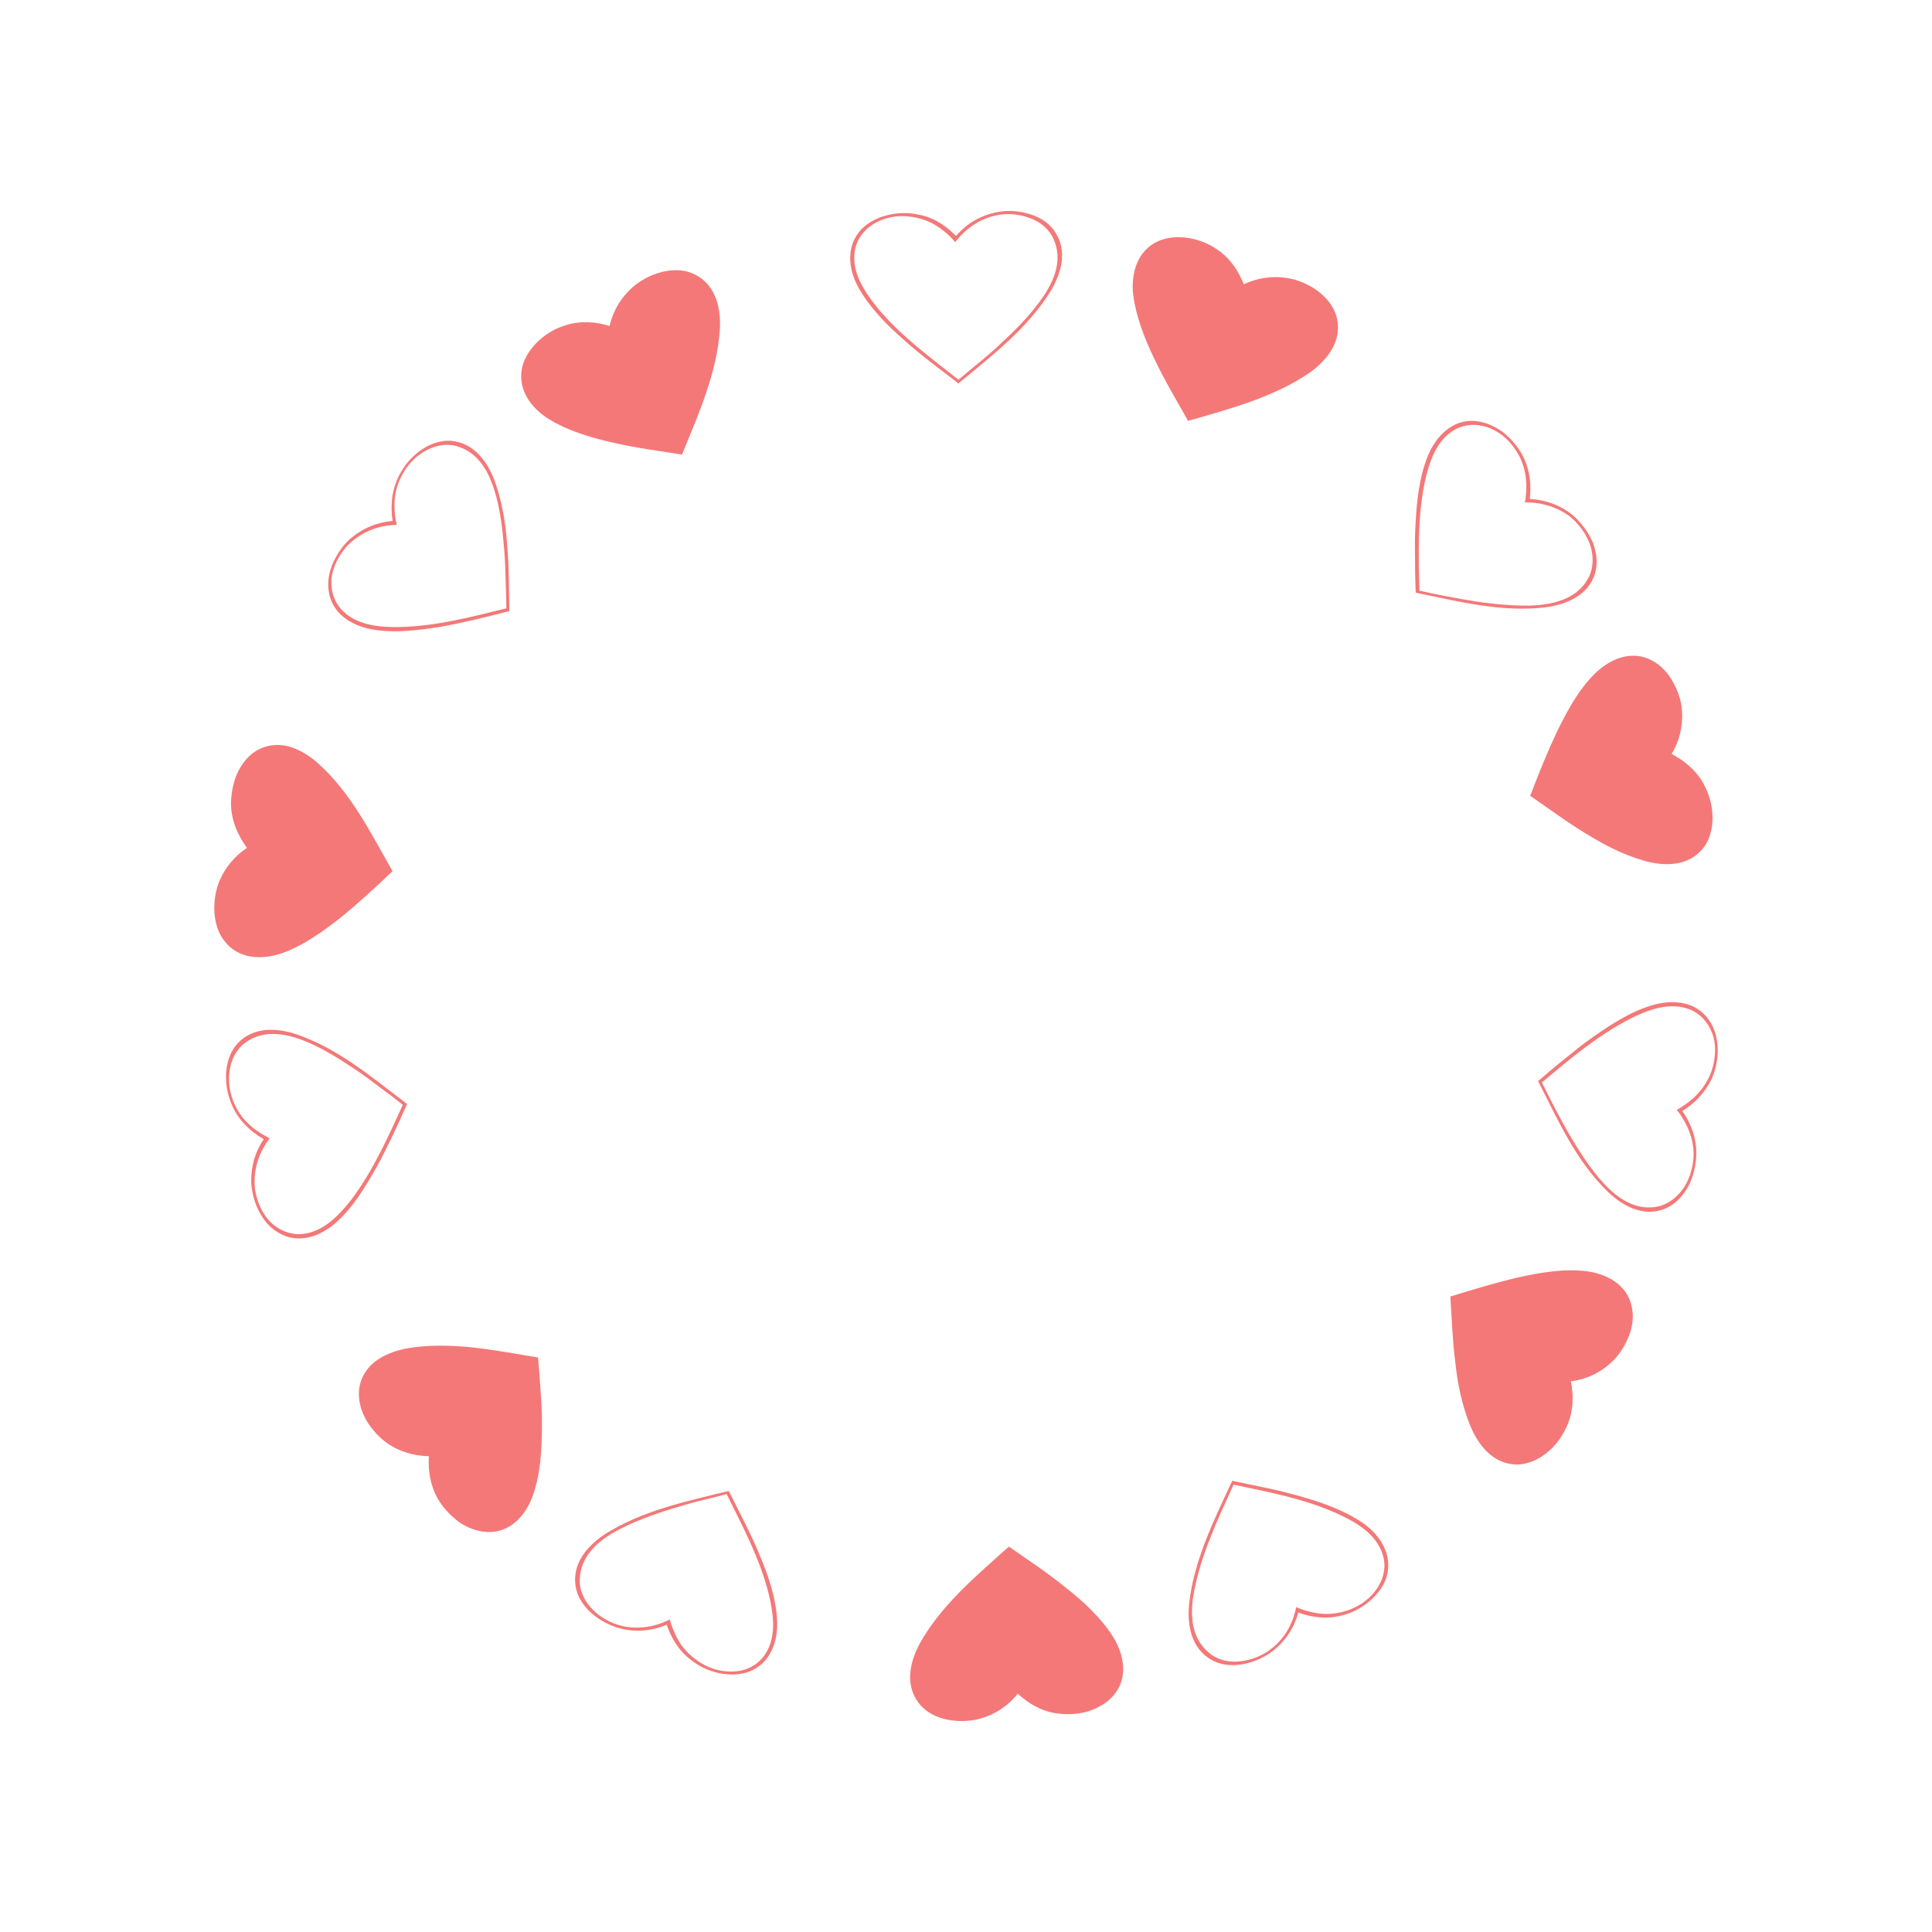 <?xml version="1.0" encoding="UTF-8" standalone="no"?>
<svg
   xmlns:dc="http://purl.org/dc/elements/1.1/"
   xmlns:cc="http://creativecommons.org/ns#"
   xmlns:rdf="http://www.w3.org/1999/02/22-rdf-syntax-ns#"
   xmlns:svg="http://www.w3.org/2000/svg"
   xmlns="http://www.w3.org/2000/svg"
   xmlns:sodipodi="http://sodipodi.sourceforge.net/DTD/sodipodi-0.dtd"
   xmlns:inkscape="http://www.inkscape.org/namespaces/inkscape"
   version="1.1"
   id="l69"
   x="0px"
   y="0px"
   viewBox="0 0 1000 1000"
   width="100%"
   height="100%"
   style="enable-background:new 0 0 1000 1000;"
   xml:space="preserve"
   ><style
     type="text/css"
     id="style3">
	.noFillSVG{fill:none;}
	#l69 .st1{fill:#F47878;}
</style><switch
     id="switch5"
     transform="translate(24.205,18.949)"><g
       id="g7"><g
         id="g9"><path
           class="noFillSVG"
           d="m 668.2,764.7 c -17.7,-8.1 -36.3,-11.4 -54.1,-15.2 -4,9.1 -8.4,17.8 -12,27.5 -3.4,8.3 -7.2,19.8 -8.9,30.4 -1.5,10.8 -0.5,21.5 7.9,28.9 4.3,3.7 10.1,5.3 16,4.7 5.9,-0.6 12.1,-2.8 16.8,-6.8 6.4,-5.2 10.2,-11.9 12.1,-19.1 l 0.5,-2.2 1.7,0.7 c 3.9,1.5 8.1,2.6 12.5,2.8 4.3,0.1 8.8,-0.5 13.3,-2.1 13,-4.9 20.9,-17 17.2,-28.5 -3.2,-10.7 -13.4,-16.7 -23,-21.1 z"
           id="path11"
           inkscape:connector-curvature="0"
           style="fill:none" /><path
           class="noFillSVG"
           d="m 494.8,157.9 c 6.6,-6 15.1,-14.6 21.2,-23.6 6.1,-9 9.8,-19.1 5.3,-29.4 -2.3,-5.3 -6.8,-9 -12.4,-11.1 -5.5,-2.1 -12.1,-2.7 -18.1,-1.2 -8,1.9 -14.4,6.3 -19.1,12 l -1.4,1.7 -1.2,-1.4 c -2.8,-3.1 -6.2,-5.8 -10,-8 -3.8,-2.1 -8.2,-3.4 -12.9,-3.9 -6.9,-0.8 -13.5,0.9 -18.5,4.1 -5.1,3.2 -8.5,8 -9.4,14 -1.6,11.1 4.9,20.8 11.7,29.1 12.4,15 27.7,26 42.1,37.2 7.5,-6.4 15.2,-12.2 22.7,-19.5 z"
           id="path13"
           inkscape:connector-curvature="0"
           style="fill:none" /><path
           class="noFillSVG"
           d="m 352,754.5 c -4.8,1.3 -9.6,2.4 -14.4,3.6 -4.8,1.2 -9.8,2.7 -14.6,4.2 -8.6,2.5 -20,6.6 -29.4,12 -9.4,5.5 -17.2,13 -17.6,24.2 -0.6,11.4 10,21.6 22.1,24.3 8,1.8 15.7,0.6 22.5,-2.5 l 2,-0.9 0.5,1.8 c 1.2,4 3.1,8 5.6,11.6 2.6,3.5 5.9,6.6 10,9.1 5.8,3.7 12.6,4.9 18.5,4.3 5.9,-0.6 11.2,-3.6 14.6,-8.6 6.2,-9.2 4.6,-20.9 2.1,-31.2 C 369,787.4 360,770.8 352,754.5 Z"
           id="path15"
           inkscape:connector-curvature="0"
           style="fill:none" /><path
           class="noFillSVG"
           d="m 172.6,543.6 c -4,-3 -8,-6 -12.2,-8.9 -7.8,-5.1 -17.4,-11.5 -27.7,-15.5 -10.3,-3.9 -21,-5.3 -29.9,1.3 -9.1,6.7 -10.7,21.2 -5.2,32.4 3.4,7.4 9.6,12.6 15.9,16 l 2,1 -1.1,1.5 c -4.7,6.9 -7.6,15.5 -6.5,25 1.1,6.8 3.9,12.9 8.2,17.1 4.4,4.2 9.9,6.5 15.9,6 11,-0.8 19.3,-9.5 25.7,-17.9 11.6,-15.4 19.4,-32.9 26.8,-49.3 -3.9,-2.7 -7.8,-5.7 -11.9,-8.7 z"
           id="path17"
           inkscape:connector-curvature="0"
           style="fill:none" /><path
           class="noFillSVG"
           d="m 182.6,305.5 c 19.3,-0.4 37.8,-5.4 55.3,-9.7 0,-4.9 -0.2,-9.9 -0.4,-14.9 -0.1,-4.9 -0.3,-10 -0.7,-15.1 -0.8,-9.2 -1.8,-20.8 -5.2,-31.4 -3.3,-10.4 -8.8,-19.6 -19.7,-22.6 -10.8,-2.9 -23.3,4.9 -28.6,16.2 -3.7,7.3 -3.9,15.3 -2.6,22.4 l 0.5,2.2 -1.8,0.1 c -8.4,0.5 -16.8,3.8 -23.6,10.5 -4.7,5 -7.6,11.1 -8.3,17.1 -0.5,6 1.1,11.8 5.2,16.2 7.4,8.1 19.4,9.2 29.9,9 z"
           id="path19"
           inkscape:connector-curvature="0"
           style="fill:none" /><path
           class="noFillSVG"
           d="m 861.9,515.8 c -2.1,-5.6 -6.1,-10.1 -11.7,-12.3 -10.3,-4 -21.5,0.2 -31,5 -17.1,8.8 -31.8,21.3 -45.4,32.8 4.2,8.7 9,17.7 13.9,26.5 4.7,7.9 10.8,17.9 18.3,26 7.6,8 16.6,13.9 27.5,11.8 5.5,-1.1 10.2,-4.7 13.6,-9.6 3.3,-4.9 5,-11.3 5.2,-17.4 0,-8.2 -3.2,-15.5 -7.4,-21.4 l -1.3,-1.7 c 0.6,-0.3 1.1,-0.6 1.6,-0.9 7.1,-4.2 13.7,-10.7 16.6,-19.8 2,-6.6 2.3,-13.3 0.1,-19 z"
           id="path21"
           inkscape:connector-curvature="0"
           style="fill:none" /><path
           class="noFillSVG"
           d="m 798,280 c 2.6,-5 2.7,-10.9 1,-16.6 -1.9,-5.6 -5.6,-10.9 -10.4,-14.9 -6.5,-5 -14.1,-7.2 -21.3,-7.5 l -2.2,0 0.3,-1.8 c 1.1,-8.1 0.3,-17.5 -5.1,-25.3 -7.5,-11.7 -21.3,-16.5 -31.6,-10.5 -9.6,5.6 -13.3,16.9 -15.5,27.3 -3.8,18.8 -3.2,38.1 -2.7,56 9.4,2.1 19.5,4 29.4,5.6 4.5,0.7 9.8,1.3 15.2,1.7 5.4,0.5 11,0.6 16.5,0.2 11,-0.9 21.3,-4.3 26.4,-14.2 z"
           id="path23"
           inkscape:connector-curvature="0"
           style="fill:none" /><path
           class="st1"
           d="m 860.6,509.4 c -6.8,-10.3 -19.1,-11.1 -29.4,-8.1 -11.5,3.3 -21.7,10.1 -31.3,16.8 -4.9,3.4 -9.3,7.1 -13.8,10.7 -4.6,3.6 -8.9,7.3 -13.1,10.9 l -1.1,0.9 0.8,1.6 c 9.5,18.6 18.8,39.6 35,55.4 7.8,7.6 18.6,13.6 29.8,9.1 4.7,-1.9 8.5,-5.6 11.4,-10.3 2.8,-4.7 4.3,-10.2 4.8,-15.7 0.8,-9.4 -2.5,-17.9 -7.1,-24.6 6.2,-3.8 11.6,-9.3 15.2,-16.7 4.1,-9.3 4.5,-21.7 -1.2,-30 z m -15.3,45.2 c -0.5,0.3 -1.1,0.6 -1.6,0.9 l 1.3,1.7 c 4.2,5.9 7.4,13.1 7.4,21.4 -0.1,6.2 -1.9,12.5 -5.2,17.4 -3.4,4.9 -8.1,8.5 -13.6,9.6 -10.9,2.1 -20,-3.8 -27.5,-11.8 -7.5,-8 -13.6,-18.1 -18.3,-26 -5,-8.8 -9.7,-17.8 -13.9,-26.5 13.7,-11.5 28.4,-24 45.4,-32.8 9.4,-4.8 20.7,-9 31,-5 5.6,2.2 9.6,6.7 11.7,12.3 2.2,5.6 1.9,12.4 -0.1,19 -3,9.1 -9.6,15.6 -16.6,19.8 z"
           id="path25"
           inkscape:connector-curvature="0"
           style="fill:#f47878" /><path
           class="st1"
           d="m 796.7,639 c -11.8,-1.4 -24,0.8 -35.4,3.3 -11.5,2.7 -22.7,6.1 -33.4,9.4 l -1.4,0.4 0.1,1.8 c 0.7,10.5 1,21.4 2.5,32.6 1.1,10.9 3.5,22.1 7.7,32.5 4.1,10 11.6,19.7 23.8,20.1 10.1,0.1 20.2,-7.8 25.1,-17.6 4.5,-8.3 4.8,-17.4 3.2,-25.5 7.4,-0.9 14.5,-3.9 20.6,-9.5 4,-3.5 7,-8.2 9.1,-13.2 2.1,-4.9 2.9,-10.3 1.9,-15.3 -2.2,-12.1 -13.2,-17.7 -23.8,-19 z"
           id="path27"
           inkscape:connector-curvature="0"
           style="fill:#f47878" /><path
           class="st1"
           d="m 681.3,769.4 c -9.6,-6.6 -21.6,-10.8 -32.6,-13.9 -5.6,-1.5 -11.4,-3.1 -17,-4.2 -5.6,-1.2 -11.2,-2.3 -16.7,-3.5 l -1.4,-0.3 -0.8,1.7 c -8.7,18.8 -19.1,39.7 -21.5,61.9 -1.1,10.8 0.9,23 11.4,29 8.9,5.2 21.3,2.7 30.4,-3.4 7.7,-5.4 12.5,-12.9 14.7,-21 6.8,2.5 14.7,3.6 22.5,1.5 10.2,-2.4 19.9,-10.3 23.1,-19.6 3.6,-11.9 -3.4,-22.1 -12.1,-28.2 z m -7.1,44.9 c -4.5,1.6 -9,2.3 -13.3,2.1 -4.4,-0.3 -8.6,-1.3 -12.5,-2.8 l -1.7,-0.7 -0.5,2.2 c -1.8,7.2 -5.6,14 -12.1,19.1 -4.8,4 -10.9,6.2 -16.8,6.8 -5.9,0.6 -11.7,-0.9 -16,-4.7 -8.5,-7.3 -9.5,-18.1 -7.9,-28.9 1.7,-10.7 5.5,-22.2 8.9,-30.4 3.6,-9.7 8,-18.5 12,-27.5 17.7,3.8 36.4,7.1 54.1,15.2 9.6,4.4 19.8,10.4 23.1,21.1 3.6,11.5 -4.4,23.6 -17.3,28.5 z"
           id="path29"
           inkscape:connector-curvature="0"
           style="fill:#f47878" /><path
           class="st1"
           d="m 527.4,802.8 c -9.3,-7.6 -18.9,-13.9 -28.2,-20.4 l -1.2,-0.8 -1.4,1.2 c -15.5,13.9 -33.5,29 -44.5,48.5 -5.2,9.5 -8.2,21.5 -0.8,31.2 6.2,8.3 18.7,10.7 29.4,8.7 9.3,-2 16.6,-6.9 21.9,-13.5 5.3,4.9 12.1,9.1 20.2,10.2 5.2,0.7 10.8,0.5 16,-1 5.1,-1.6 9.8,-4.3 13.1,-8 8.2,-9.3 5.6,-21.6 0.1,-30.5 -6.2,-9.9 -15.6,-18.6 -24.6,-25.6 z"
           id="path31"
           inkscape:connector-curvature="0"
           style="fill:#f47878" /><path
           class="st1"
           d="m 368.7,785.3 c -4.5,-11 -10,-21 -15,-31.2 l -0.7,-1.3 -1.8,0.4 c -20.1,4.9 -43,9.8 -61.9,21.7 -9.1,5.9 -17.4,15 -15.6,27 1.5,10.2 11.2,18.3 21.6,21.6 9,2.7 17.8,1.8 25.6,-1.5 2.3,6.9 6.3,13.7 12.9,18.5 8.2,6.5 20.5,9.2 29.7,5.8 11.6,-4.5 15.1,-16.4 14.5,-26.9 -0.6,-11.6 -4.8,-23.6 -9.3,-34.1 z m 3,52.2 c -3.4,5 -8.7,8 -14.6,8.6 -5.9,0.6 -12.6,-0.6 -18.5,-4.3 -4.1,-2.5 -7.4,-5.6 -10,-9.1 -2.5,-3.6 -4.3,-7.6 -5.6,-11.6 l -0.5,-1.8 -2,0.9 c -6.8,3.1 -14.4,4.2 -22.5,2.5 -12.1,-2.8 -22.7,-12.9 -22.1,-24.3 0.4,-11.2 8.2,-18.7 17.6,-24.2 9.4,-5.3 20.8,-9.4 29.4,-12 4.9,-1.5 9.8,-3 14.6,-4.2 4.8,-1.2 9.6,-2.3 14.4,-3.6 8,16.3 17.1,32.8 21.8,51.8 2.5,10.4 4.2,22.1 -2,31.3 z"
           id="path33"
           inkscape:connector-curvature="0"
           style="fill:#f47878" /><path
           class="st1"
           d="m 254.4,685.1 -0.1,-1.4 -1.8,-0.3 c -20.7,-3.4 -43.3,-8.2 -65.6,-4.5 -10.7,1.9 -21.9,7.1 -24.8,18.8 -1.2,4.9 -0.4,10.3 1.7,15.3 2.2,5 5.8,9.5 9.9,13.1 7.2,6.1 16,8.5 24.1,8.7 -0.5,7.2 0.6,15 4.7,22.2 2.7,4.5 6.5,8.6 10.8,11.8 4.4,3.1 9.5,4.9 14.5,5.2 12.3,0.7 20.4,-9.1 23.8,-18.9 4,-11.2 4.6,-23.7 4.7,-35.3 0.1,-6 -0.2,-11.8 -0.6,-17.5 -0.4,-5.9 -0.8,-11.6 -1.3,-17.2 z"
           id="path35"
           inkscape:connector-curvature="0"
           style="fill:#f47878" /><path
           class="st1"
           d="m 185.9,553.8 0.6,-1.3 -1.4,-1.1 c -16.7,-12.6 -34.1,-27.5 -55.6,-34.9 -10.2,-3.5 -22.6,-4.2 -30.8,4.7 -6.8,7.5 -7.5,20.2 -3.4,30.4 3.2,8.8 10,15 17,19.1 -4.2,6.1 -6.5,13.4 -6.5,21.6 0.3,10.4 5.4,21.8 14.1,26.8 10.6,6.3 22.1,1.7 30,-5.4 8.9,-8 15.1,-18.5 20.9,-28.7 5.7,-10.4 10.6,-21 15.1,-31.2 z m -54,66 c -6,0.4 -11.5,-1.9 -15.9,-6 -4.3,-4.2 -7.1,-10.3 -8.2,-17.1 -1.1,-9.5 1.7,-18.1 6.5,-25 l 1.1,-1.5 -2,-1 c -6.3,-3.4 -12.5,-8.6 -15.9,-16 -5.5,-11.2 -3.9,-25.8 5.2,-32.4 9,-6.6 19.6,-5.2 29.9,-1.3 10.4,4 20,10.4 27.7,15.5 4.3,2.9 8.2,5.9 12.2,8.9 4.1,3 8,6 11.8,9 -7.5,16.3 -15.2,33.9 -26.8,49.3 -6.3,8 -14.6,16.7 -25.6,17.6 z"
           id="path37"
           inkscape:connector-curvature="0"
           style="fill:#f47878" /><path
           class="st1"
           d="m 121.5,474.5 c 11.3,-3.9 21.2,-11.2 30.5,-18.4 9.1,-7.4 17.8,-15.4 25.9,-23.1 l 1.1,-1 -0.9,-1.6 c -10.5,-18.3 -20.6,-38.9 -37.5,-54.1 -8.1,-7.2 -19.1,-12.8 -30.2,-7.7 -4.6,2.1 -8.3,6.1 -10.9,10.9 -2.6,4.8 -3.8,10.5 -4.1,16 -0.4,9.4 3.4,17.8 8.2,24.4 -6.1,4.1 -11.2,9.9 -14.4,17.5 -3.7,9.7 -3.6,22.3 2.5,30.4 7.4,9.9 19.7,10.1 29.8,6.7 z"
           id="path39"
           inkscape:connector-curvature="0"
           style="fill:#f47878" /><path
           class="st1"
           d="m 168.8,306.9 c 11.7,2 23.9,0.3 35.5,-1.5 11.5,-2.1 22.9,-4.9 33.7,-7.7 l 1.4,-0.3 0,-1.8 c -0.2,-10.5 -0.1,-21.3 -1.1,-32.5 -0.7,-10.9 -2.6,-22.2 -6.3,-32.7 -3.7,-10.1 -10.7,-20.2 -22.9,-21.2 -10,-0.6 -20.5,6.7 -25.8,16.3 -4.8,8 -5.5,17.1 -4.3,25.2 -7.4,0.6 -14.5,3.2 -20.9,8.4 -4.1,3.2 -7.3,7.8 -9.6,12.6 -2.3,4.8 -3.3,10.1 -2.6,15.1 1.6,12.2 12.4,18.3 22.9,20.1 z m -13,-43.6 c 6.8,-6.8 15.2,-10 23.6,-10.5 l 1.8,-0.1 -0.5,-2.2 c -1.3,-7.1 -1.1,-15.2 2.6,-22.4 5.3,-11.3 17.7,-19.1 28.6,-16.2 10.9,3 16.4,12.2 19.7,22.6 3.4,10.6 4.4,22.2 5.2,31.4 0.4,5.1 0.6,10.2 0.7,15.1 0.2,5 0.3,10 0.4,14.9 -17.5,4.3 -36,9.3 -55.3,9.7 -10.5,0.2 -22.5,-0.9 -30,-9 -4.1,-4.4 -5.7,-10.2 -5.2,-16.2 0.7,-6 3.7,-12 8.4,-17.1 z"
           id="path41"
           inkscape:connector-curvature="0"
           style="fill:#f47878" /><path
           class="st1"
           d="m 327.3,216.1 1.5,0.2 0.7,-1.7 c 7.9,-19.3 17.4,-40.7 18.9,-63 0.6,-10.8 -1.9,-22.9 -12.8,-28.4 -9.2,-4.8 -21.6,-1.6 -30.4,4.9 -7.5,5.8 -12,13.5 -13.9,21.7 -6.9,-2.2 -14.9,-2.9 -22.7,-0.4 -10.1,2.9 -19.5,11.3 -22.3,20.8 -3.2,12.1 4.3,21.9 13.3,27.6 9.9,6.2 22.1,9.8 33.3,12.3 11.8,2.8 23.2,4.2 34.4,6 z"
           id="path43"
           inkscape:connector-curvature="0"
           style="fill:#f47878" /><path
           class="st1"
           d="m 471.8,179.6 1.4,-1.2 c 16,-13.2 34.5,-27.5 46.3,-46.5 5.6,-9.2 9.1,-21.1 2.2,-31.1 -2.9,-4.3 -7.4,-7.2 -12.5,-8.8 -5.1,-1.6 -10.9,-2.3 -16.3,-1.3 -9.3,1.5 -16.8,6.1 -22.3,12.5 -5,-5.2 -11.6,-9.7 -19.6,-11.1 -10.2,-2.2 -22.4,0.5 -29.3,7.6 -8.5,9 -6.6,21.3 -1.4,30.5 5.7,10.1 14.7,19.3 23.3,26.7 8.9,8.1 18.1,14.7 27.1,21.7 l 1.1,1 z m -41.9,-39.3 c -6.7,-8.4 -13.3,-18.1 -11.7,-29.1 0.9,-6.1 4.4,-10.8 9.4,-14 5,-3.2 11.6,-4.9 18.5,-4.1 4.8,0.5 9.1,1.8 12.9,3.9 3.8,2.2 7.2,4.9 10,8 l 1.2,1.4 1.4,-1.7 c 4.8,-5.7 11.1,-10.1 19.1,-12 6,-1.5 12.5,-0.9 18.1,1.2 5.6,2 10.1,5.8 12.4,11.1 4.5,10.3 0.7,20.4 -5.3,29.4 -6.1,9 -14.6,17.6 -21.2,23.6 -7.5,7.3 -15.2,13.1 -22.8,19.6 -14.2,-11.3 -29.6,-22.3 -42,-37.3 z"
           id="path45"
           inkscape:connector-curvature="0"
           style="fill:#f47878" /><path
           class="st1"
           d="m 653.6,174 c 8.8,-6.3 16.7,-15.8 14.3,-27.7 -2,-10.1 -12.1,-17.9 -22.7,-20.7 -9.2,-2.2 -18,-1 -25.6,2.6 -2.7,-6.7 -7,-13.5 -13.8,-18 -8.6,-6.1 -21,-8.3 -30.2,-4.5 -11.4,5 -14.4,17 -13.3,27.6 1.4,11.5 6.1,23.5 11.1,33.7 5.1,10.8 11,20.6 16.6,30.6 l 0.7,1.3 1.8,-0.5 c 20,-5.8 42.7,-11.8 61.1,-24.4 z"
           id="path47"
           inkscape:connector-curvature="0"
           style="fill:#f47878" /><path
           class="st1"
           d="m 775.7,295.4 c 10.8,-1.4 22.2,-6.1 25.7,-17.6 1.4,-4.8 0.9,-10.2 -0.9,-15.3 -2,-5 -5.3,-9.7 -9.2,-13.5 -6.9,-6.4 -15.5,-9.2 -23.7,-9.7 0.9,-7.1 0.1,-15 -3.6,-22.3 -2.4,-4.6 -6,-8.9 -10.2,-12.2 -4.3,-3.2 -9.2,-5.3 -14.2,-5.8 -12.2,-1.2 -20.7,8.2 -24.7,17.9 -4.5,11 -5.8,23.5 -6.4,34.9 -0.4,6 -0.4,11.8 -0.3,17.5 0,5.8 0.1,11.6 0.3,17.1 l 0.1,1.4 1.8,0.4 c 20.5,4.2 42.9,9.9 65.3,7.2 z m -20.6,-1.3 c -5.4,-0.4 -10.7,-1 -15.2,-1.7 -10,-1.6 -20,-3.5 -29.4,-5.6 -0.5,-17.9 -1.1,-37.2 2.7,-56 2.3,-10.4 5.9,-21.8 15.5,-27.3 10.3,-5.9 24.1,-1.2 31.6,10.5 5.4,7.8 6.2,17.2 5.1,25.3 l -0.3,1.8 2.2,0 c 7.2,0.3 14.8,2.5 21.3,7.5 4.7,3.9 8.5,9.3 10.4,14.9 1.7,5.7 1.6,11.6 -1,16.6 -5.2,9.8 -15.4,13.2 -26.4,14.2 -5.4,0.4 -11.1,0.2 -16.5,-0.2 z"
           id="path49"
           inkscape:connector-curvature="0"
           style="fill:#f47878" /><path
           class="st1"
           d="m 781.8,359.5 c -5,10.6 -9.4,21.5 -13.4,32 l -0.6,1.4 1.5,1.1 c 4.3,3 8.7,6.1 13.2,9.2 4.4,3.1 9,6.2 13.8,9.1 9.4,5.8 19.3,11.1 30.3,14.2 10.3,3 22.7,3.2 30.5,-6.1 6.4,-7.8 6.5,-20.7 1.9,-30.7 -3.7,-8.7 -10.7,-14.6 -18,-18.4 3.9,-6.4 5.9,-13.8 5.4,-22 -0.2,-5.3 -2.1,-10.6 -4.7,-15.3 -2.6,-4.7 -6.3,-8.7 -10.7,-11 -10.9,-5.9 -22.2,-0.7 -29.8,6.8 -8.4,8.3 -14.2,19.2 -19.4,29.7 z"
           id="path51"
           inkscape:connector-curvature="0"
           style="fill:#f47878" /></g></g></switch></svg>